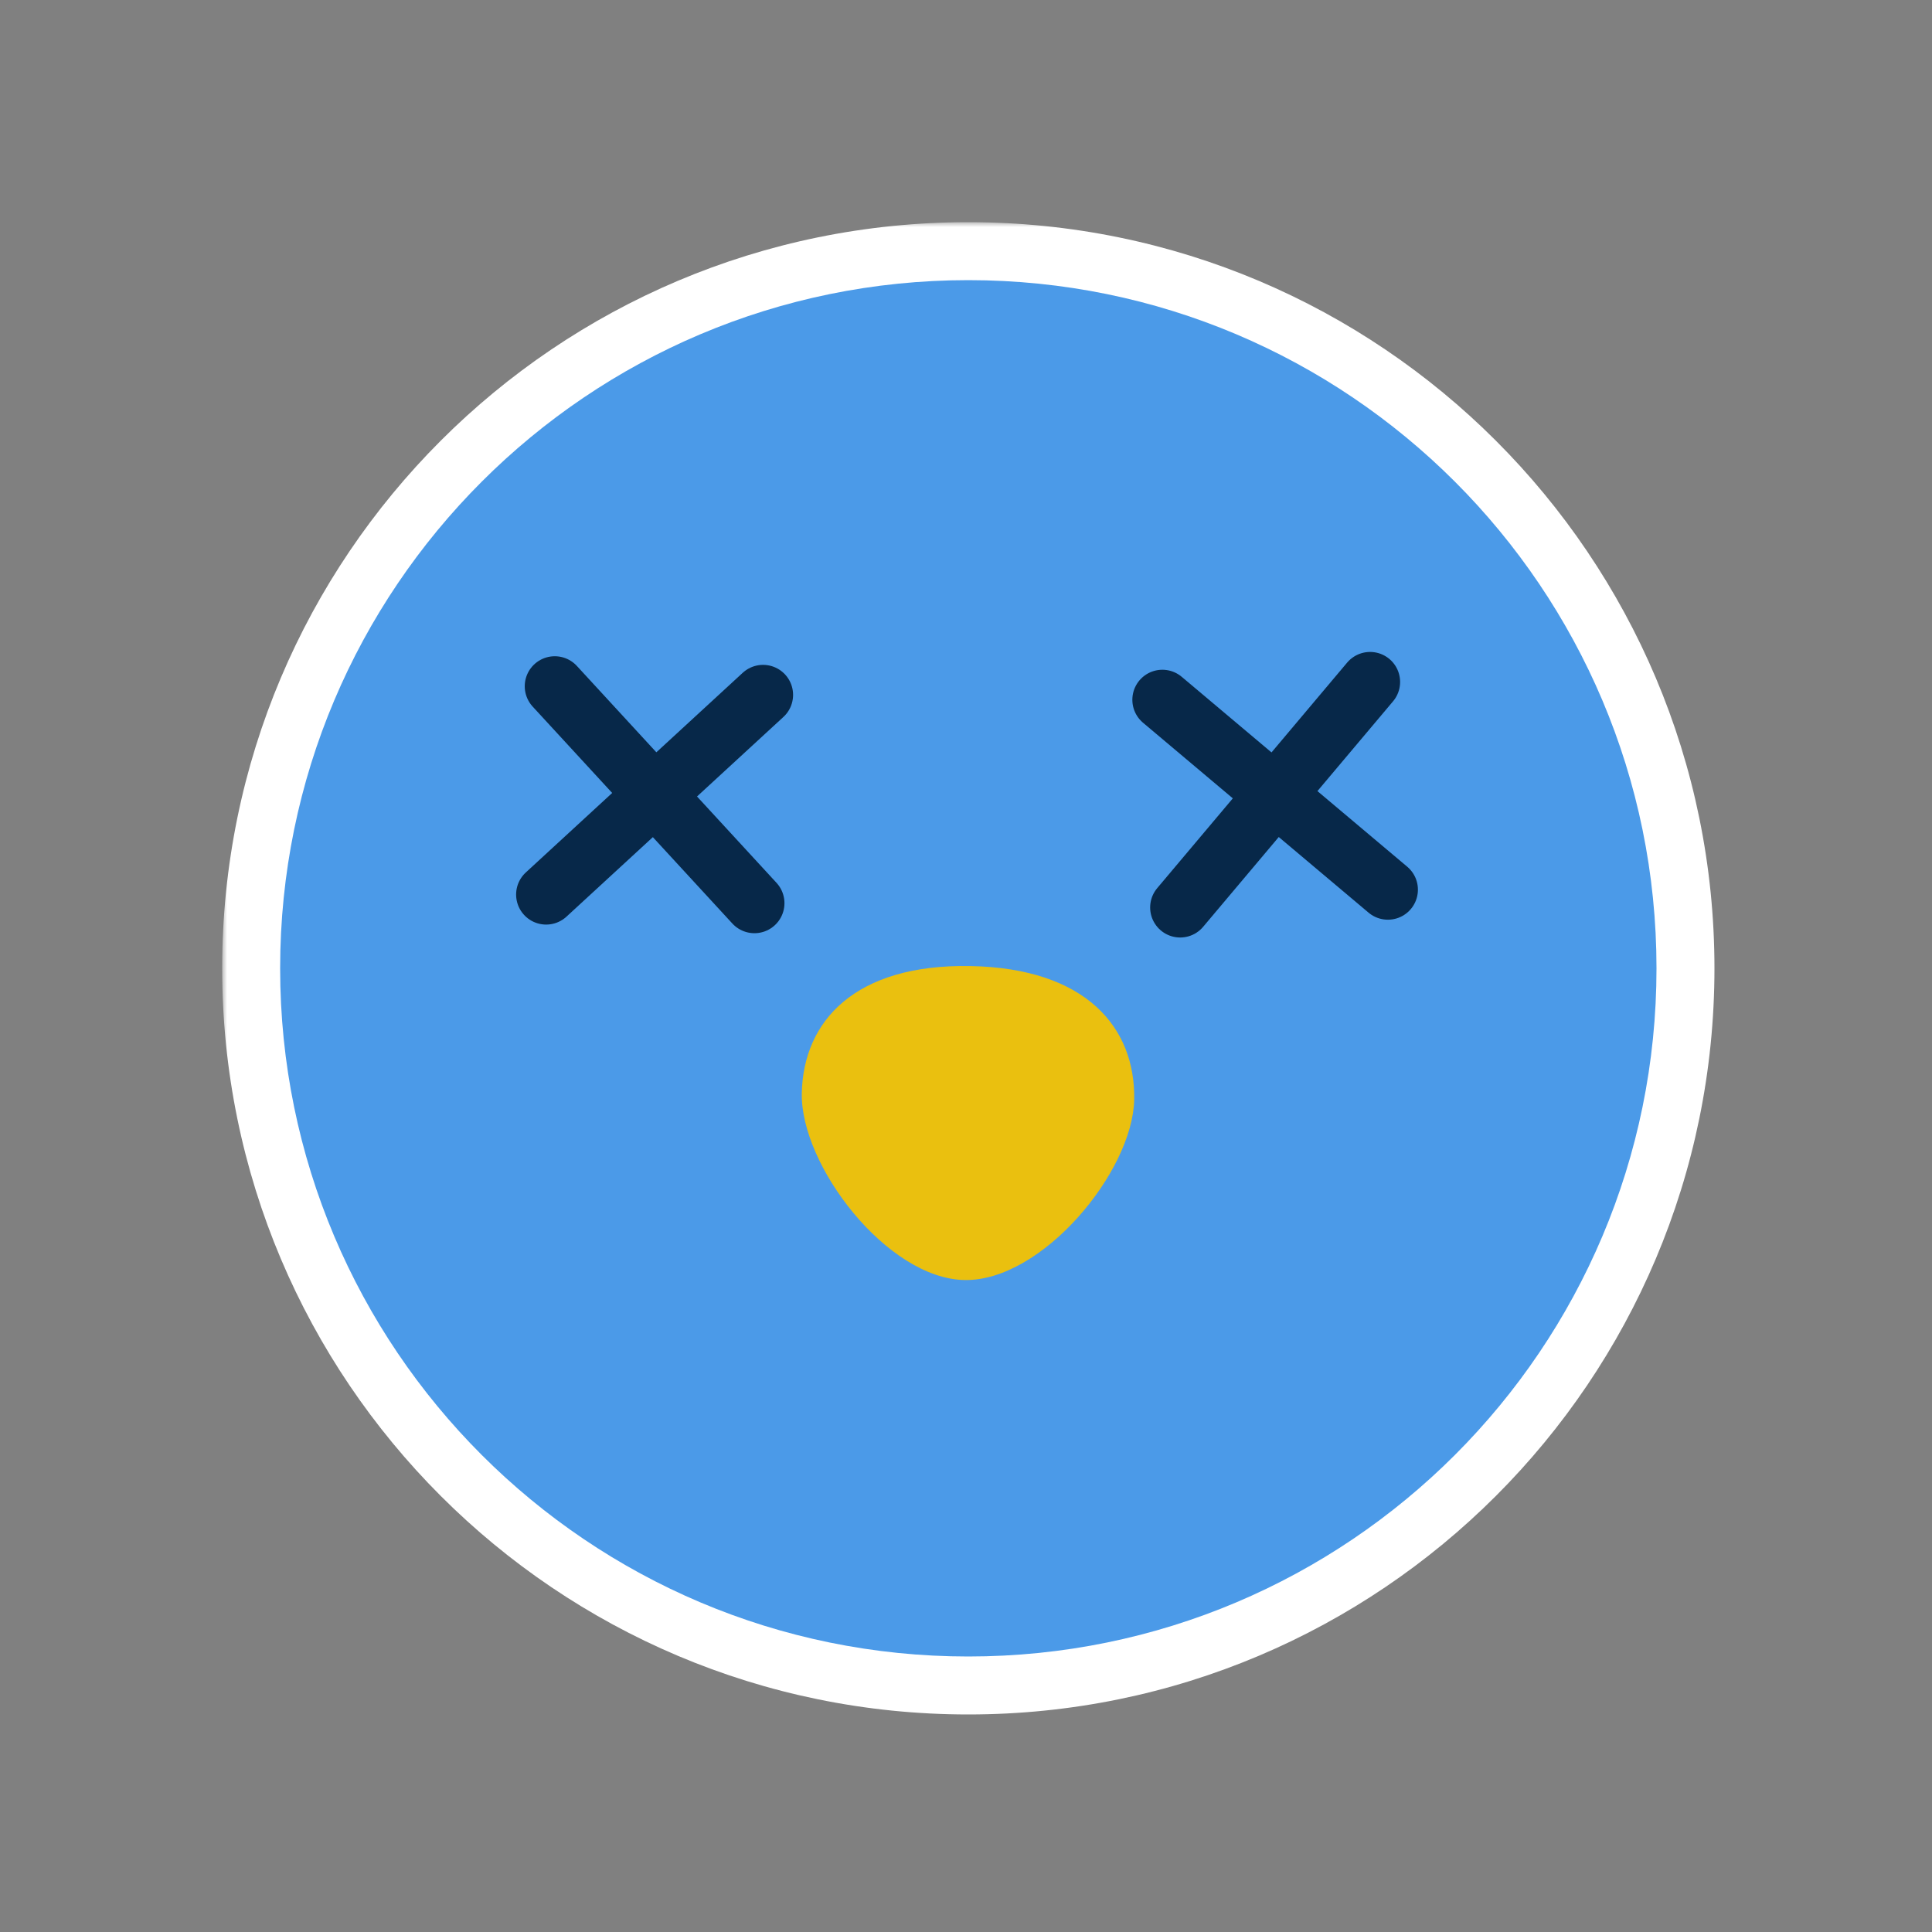 <svg width="200" height="200" viewBox="0 0 200 200" fill="none" xmlns="http://www.w3.org/2000/svg">
<rect x="0" y="0" width="200" height="200" fill="#808080" stroke="none"/>
<mask id="path-1-outside-1_922_9175" maskUnits="userSpaceOnUse" x="23" y="23" width="155" height="155" fill="black">
<rect fill="white" x="23" y="23" width="155" height="155"/>
<path d="M100.24 29C139.585 29 171.48 60.895 171.48 100.24C171.48 139.585 139.585 171.48 100.24 171.48C60.895 171.48 29 139.585 29 100.24C29 60.895 60.895 29 100.24 29Z"/>
</mask>
<path d="M100.24 29C139.585 29 171.48 60.895 171.48 100.24C171.48 139.585 139.585 171.48 100.24 171.48C60.895 171.48 29 139.585 29 100.24C29 60.895 60.895 29 100.24 29Z" fill="#072849"/>
<path d="M100.24 29L100.24 23H100.24V29ZM171.48 100.24L177.48 100.24V100.24H171.48ZM100.24 171.48L100.24 177.48L100.24 177.48L100.24 171.48ZM29 100.24L23 100.24L23 100.24L29 100.24ZM100.24 29L100.24 35C136.271 35 165.48 64.209 165.48 100.24H171.48H177.48C177.48 57.582 142.899 23 100.24 23L100.24 29ZM171.48 100.24L165.48 100.24C165.48 136.271 136.271 165.48 100.24 165.48L100.24 171.48L100.24 177.48C142.899 177.48 177.48 142.899 177.48 100.24L171.48 100.24ZM100.24 171.48V165.48C64.209 165.48 35 136.271 35 100.24L29 100.24L23 100.24C23 142.899 57.582 177.48 100.24 177.48V171.48ZM29 100.24H35C35 64.209 64.209 35 100.24 35V29V23C57.582 23 23 57.582 23 100.24H29Z" fill="white" mask="url(#path-1-outside-1_922_9175)"/>
<path d="M100.24 171.48C139.585 171.48 171.48 139.585 171.48 100.24C171.48 60.895 139.585 29 100.24 29C60.895 29 29 60.895 29 100.24C29 139.585 60.895 171.48 100.24 171.48Z" fill="#4B9AE8"/>
<path d="M117.41 113.838C117.264 121.298 107.857 132.663 99.838 132.508C91.819 132.352 82.857 120.634 83.002 113.175C83.147 105.715 88.503 99.778 100.47 100.006C112.436 100.234 117.555 106.378 117.41 113.838Z" fill="#EAC00F"/>
<path d="M120.328 72.44L143.674 92.099" stroke="#072849" stroke-width="6.216" stroke-linecap="round" stroke-linejoin="round"/>
<path d="M141.831 70.597L122.171 93.942" stroke="#072849" stroke-width="6.216" stroke-linecap="round" stroke-linejoin="round"/>
<path d="M57.429 71.042L78.099 93.497" stroke="#072849" stroke-width="6.216" stroke-linecap="round" stroke-linejoin="round"/>
<path d="M78.992 71.934L56.536 92.604" stroke="#072849" stroke-width="6.216" stroke-linecap="round" stroke-linejoin="round"/>
</svg>
